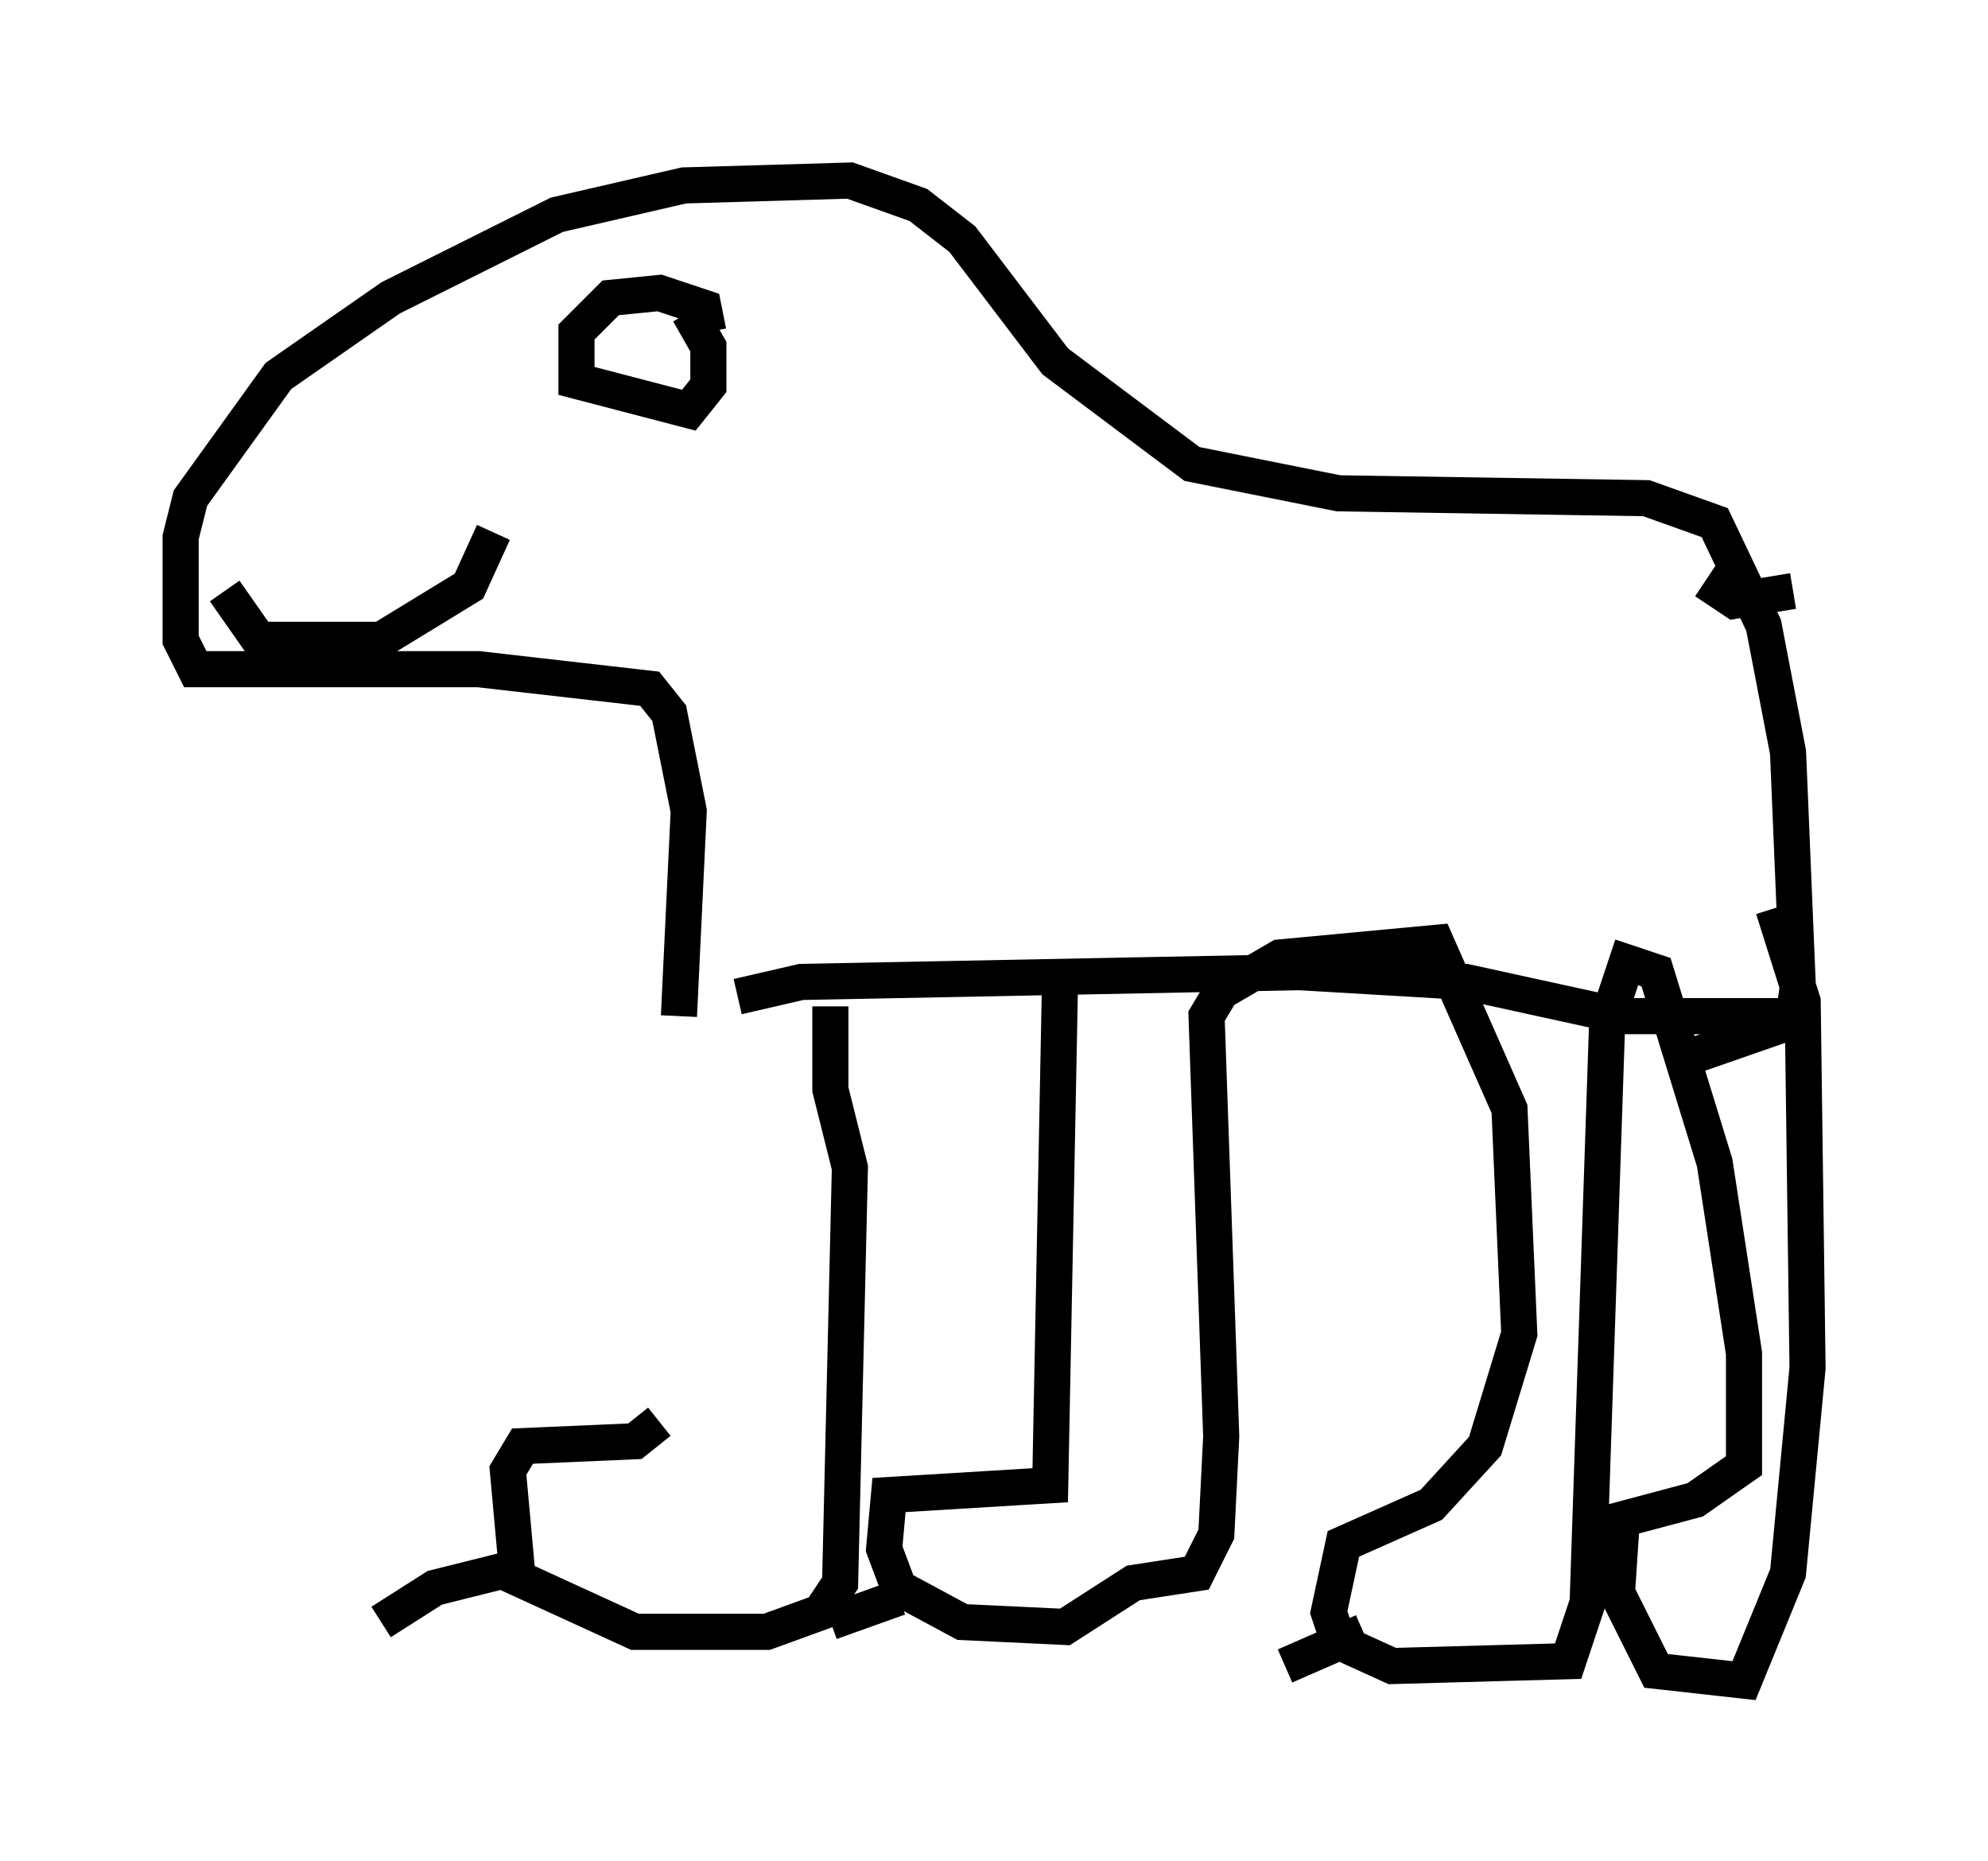 <?xml version="1.0" encoding="utf-8" ?>
<svg baseProfile="full" height="51.542" version="1.1" width="55.06" xmlns="http://www.w3.org/2000/svg" xmlns:ev="http://www.w3.org/2001/xml-events" xmlns:xlink="http://www.w3.org/1999/xlink"><defs /><rect fill="white" height="51.542" width="55.06" x="0" y="0" /><path d="M18.667, 27.598 m-0.406, 11.773 l-0.677, 0.541 -3.112, 0.135 l-0.406, 0.677 0.271, 2.977 l3.248, 1.488 3.654, 0.0 l1.488, -0.541 0.541, -0.812 l0.271, -11.502 -0.541, -2.165 l0.0, -2.3 m6.36, -0.677 l-0.271, 13.938 -4.465, 0.271 l-0.135, 1.488 0.406, 1.083 l1.759, 0.947 2.842, 0.135 l1.894, -1.218 1.759, -0.271 l0.541, -1.083 0.135, -2.706 l-0.406, -11.637 0.406, -0.677 l1.624, -0.947 4.33, -0.406 l2.03, 4.601 0.271, 6.225 l-0.947, 3.112 -1.488, 1.624 l-2.436, 1.083 -0.406, 1.894 l0.271, 0.812 1.488, 0.677 l4.871, -0.135 0.541, -1.624 l0.541, -16.103 0.541, -1.624 l0.812, 0.271 1.624, 5.277 l0.812, 5.277 0.0, 3.112 l-1.353, 0.947 -2.03, 0.541 l-0.135, 2.03 1.083, 2.165 l2.436, 0.271 1.218, -2.977 l0.541, -5.683 -0.135, -10.149 l-0.812, -2.571 m-30.311, 2.977 l0.271, -5.683 -0.541, -2.706 l-0.541, -0.677 -4.736, -0.541 l-7.848, 0.0 -0.406, -0.812 l0.0, -2.842 0.271, -1.083 l2.436, -3.383 3.112, -2.165 l4.601, -2.3 3.518, -0.812 l4.601, -0.135 1.894, 0.677 l1.218, 0.947 2.571, 3.383 l3.789, 2.842 4.059, 0.812 l8.525, 0.135 1.894, 0.677 l1.353, 2.842 0.677, 3.518 l0.271, 6.495 -0.135, 0.947 l-3.112, 1.083 m3.248, -1.218 l-4.871, 0.0 -4.33, -0.947 l-4.601, -0.271 -13.802, 0.271 l-1.759, 0.406 m-0.812, -18.403 l-0.135, -0.677 -1.218, -0.406 l-1.353, 0.135 -0.947, 0.947 l0.0, 1.353 3.112, 0.812 l0.541, -0.677 0.0, -1.083 l-0.541, -0.947 m-12.855, 7.713 l0.947, 1.353 3.383, 0.0 l2.436, -1.488 0.677, -1.488 m33.559, 1.353 l0.812, 0.541 1.624, -0.271 m-35.453, 27.063 l-2.165, 0.541 -1.488, 0.947 m14.344, -0.677 l-1.894, 0.677 m14.75, 0.271 l-2.165, 0.947 " fill="none" stroke="black" stroke-width="1" /></svg>